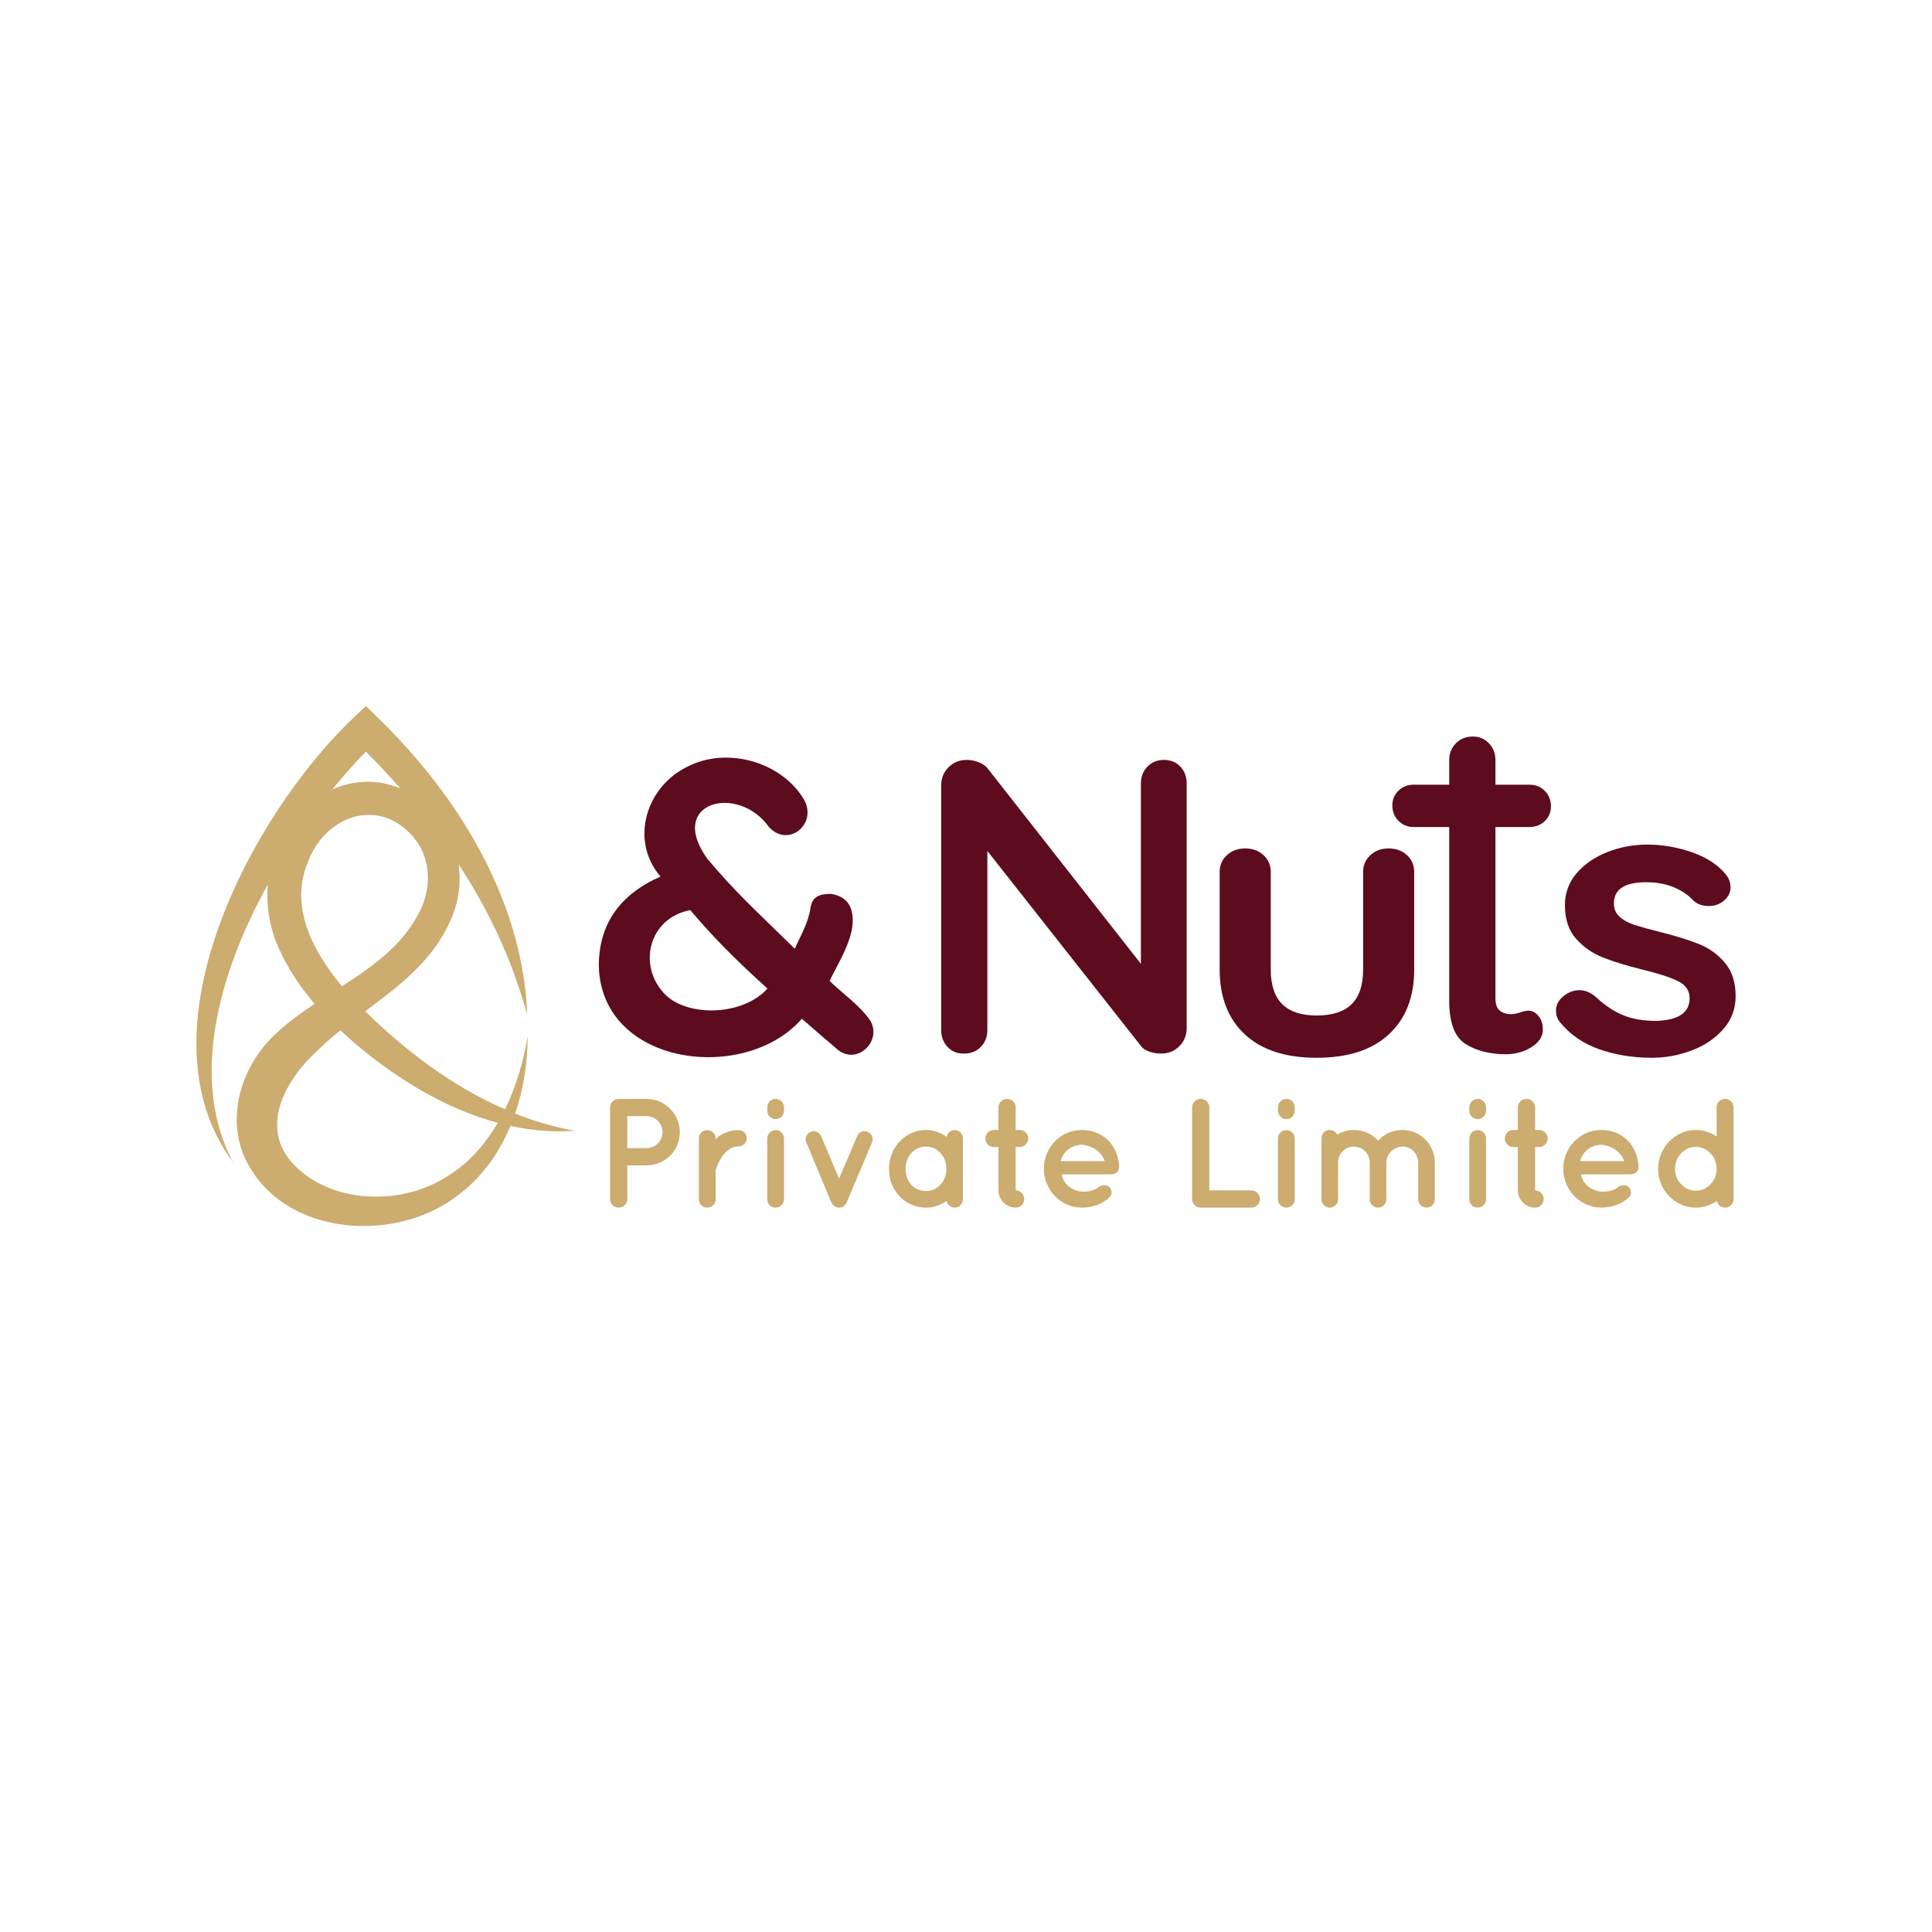 <?xml version="1.0" encoding="UTF-8"?>
<svg id="Layer_1" data-name="Layer 1" xmlns="http://www.w3.org/2000/svg" viewBox="0 0 800 800">
  <defs>
    <style>
      .cls-1 {
        fill: #ccac6f;
      }

      .cls-2 {
        fill: #5d0c1d;
      }
    </style>
  </defs>
  <g>
    <path class="cls-1" d="m267.67,482.56h-7.91v13.95c0,1.93-1.61,3.54-3.6,3.54s-3.54-1.61-3.54-3.54v-37.94c0-1.99,1.61-3.54,3.54-3.54h11.51c7.65,0,13.83,6.17,13.83,13.82s-6.17,13.7-13.83,13.7Zm-7.91-7.14h7.91c3.73,0,6.62-2.96,6.69-6.56-.06-3.73-2.96-6.69-6.69-6.69h-7.91v13.25Z"/>
    <path class="cls-1" d="m309.21,471.3c0,1.8-1.48,3.41-3.41,3.41-1.48,0-2.77.39-3.86,1.22-1.22.77-2.19,1.86-2.96,3.09-1.54,2.06-2.32,4.5-2.64,5.4v12.22c0,1.86-1.61,3.41-3.54,3.41s-3.41-1.54-3.41-3.41v-25.34c0-1.86,1.54-3.34,3.41-3.34s3.54,1.48,3.54,3.34v.45c.39-.45.9-.96,1.35-1.29,2.12-1.41,4.89-2.57,8.1-2.51,1.93,0,3.41,1.48,3.41,3.34Z"/>
    <path class="cls-1" d="m324.64,459.86c0,1.93-1.48,3.54-3.47,3.54s-3.47-1.61-3.47-3.54v-1.35c0-1.93,1.54-3.47,3.47-3.47s3.47,1.54,3.47,3.47v1.35Zm0,11.64v25.08c0,1.93-1.48,3.47-3.47,3.47s-3.47-1.54-3.47-3.47v-25.08c0-2.06,1.54-3.54,3.47-3.54s3.47,1.48,3.47,3.54Z"/>
    <path class="cls-1" d="m361.09,473.04l-10.54,24.95c-.07.19-.19.38-.26.45,0,.06-.06.06-.06.06-.13.13-.26.32-.39.45,0,.07-.07.07-.07.07-.13.19-.26.26-.38.38,0,0-.07,0-.07.07-.13.13-.26.26-.45.32h-.13v.07c-.19,0-.39.06-.52.13h-.13c-.26.06-.45.06-.64.06-.13,0-.32,0-.58-.06h-.13c-.19-.07-.32-.13-.52-.13v-.07h-.13c-.19-.06-.32-.19-.58-.32,0-.07-.06-.07-.06-.07-.13-.13-.26-.19-.39-.38q-.06,0-.13-.07c-.06-.13-.19-.32-.32-.45q-.06,0-.06-.06c-.13-.07-.19-.26-.26-.45l-10.42-24.95c-.77-1.74.07-3.6,1.87-4.37,1.54-.77,3.54.13,4.31,1.86l7.39,17.49,7.46-17.49c.71-1.74,2.64-2.64,4.31-1.86,1.8.77,2.64,2.64,1.86,4.37Z"/>
    <path class="cls-1" d="m398.71,484.04v12.6c0,1.86-1.54,3.41-3.41,3.41-1.67,0-2.96-1.22-3.34-2.76-2.44,1.74-5.34,2.76-8.55,2.76-4.37,0-8.17-1.8-10.93-4.69-2.77-2.96-4.37-6.94-4.37-11.32s1.61-8.42,4.37-11.32c2.76-2.96,6.56-4.82,10.93-4.82,3.22,0,6.11,1.09,8.55,2.83.39-1.61,1.67-2.83,3.34-2.83,1.86,0,3.41,1.54,3.41,3.47v12.67Zm-6.82,0c0-2.7-.96-5.01-2.51-6.62-1.54-1.74-3.73-2.64-5.98-2.64s-4.5.9-5.98,2.64c-1.54,1.61-2.44,3.92-2.44,6.62s.9,4.95,2.44,6.62c1.48,1.61,3.67,2.51,5.98,2.51s4.44-.9,5.98-2.51c1.54-1.67,2.51-3.99,2.51-6.62Z"/>
    <path class="cls-1" d="m425.78,471.43c0,1.93-1.67,3.54-3.6,3.54h-1.61v17.94c1.99,0,3.54,1.61,3.54,3.6s-1.54,3.54-3.54,3.54c-3.92,0-7.14-3.22-7.14-7.14v-17.94h-1.86c-1.99,0-3.54-1.61-3.54-3.54s1.54-3.54,3.54-3.54h1.86v-9.32c0-1.99,1.61-3.54,3.6-3.54s3.54,1.54,3.54,3.54v9.32h1.61c1.93,0,3.6,1.54,3.6,3.54Z"/>
    <path class="cls-1" d="m432.21,483.97c.07-8.75,6.88-16.08,15.69-16.08s14.98,6.24,15.5,14.92v.32c0,.13,0,.45-.06.58-.19,1.54-1.54,2.57-3.34,2.57h-20.45c.32,1.48,1.03,3.15,2.19,4.24,1.35,1.54,3.92,2.7,6.17,2.89,2.31.19,5.08-.38,6.69-1.61,1.35-1.41,3.99-1.22,4.82-.19.84.9,1.48,2.83,0,4.18-3.15,2.89-6.94,4.24-11.51,4.24-8.81-.06-15.63-7.33-15.69-16.07Zm7.01-3.15h18.2c-.64-2.57-3.92-6.37-9.52-6.82-5.47.26-8.17,4.18-8.68,6.82Z"/>
    <path class="cls-1" d="m493.61,496.51v-37.94c0-1.93,1.54-3.54,3.54-3.54s3.6,1.61,3.6,3.54v34.34h17.43c1.86,0,3.54,1.61,3.54,3.6s-1.67,3.54-3.54,3.54h-21.03c-1.99,0-3.54-1.61-3.54-3.54Z"/>
    <path class="cls-1" d="m536.12,459.86c0,1.93-1.48,3.54-3.47,3.54s-3.47-1.61-3.47-3.54v-1.35c0-1.93,1.54-3.47,3.47-3.47s3.47,1.54,3.47,3.47v1.35Zm0,11.64v25.08c0,1.93-1.48,3.47-3.47,3.47s-3.47-1.54-3.47-3.47v-25.08c0-2.06,1.54-3.54,3.47-3.54s3.47,1.48,3.47,3.54Z"/>
    <path class="cls-1" d="m574.06,481.21v15.43c0,1.86-1.54,3.41-3.41,3.41s-3.47-1.54-3.47-3.41v-15.43c-.06-3.54-3.02-6.43-6.62-6.43s-6.49,2.96-6.49,6.62v15.24c0,.13-.07.32-.07.45v.19c-.06.13-.06.26-.19.38v.32c-.58,1.16-1.86,2.06-3.22,2.06-.26,0-.45-.06-.64-.06-1.54-.39-2.77-1.67-2.77-3.34v-25.27c0-1.99,1.54-3.47,3.41-3.47,1.35,0,2.57.71,3.09,1.93,2.06-1.22,4.44-1.93,6.88-1.93,4.05,0,7.65,1.67,10.1,4.44,2.38-2.77,6.04-4.44,10.1-4.44,7.39,0,13.37,6.05,13.37,13.5v15.24c0,1.86-1.54,3.41-3.41,3.41s-3.47-1.54-3.47-3.41v-15.24c0-3.67-2.96-6.62-6.49-6.62s-6.56,2.89-6.69,6.43Z"/>
    <path class="cls-1" d="m615.34,459.86c0,1.93-1.48,3.54-3.47,3.54s-3.47-1.61-3.47-3.54v-1.35c0-1.93,1.54-3.47,3.47-3.47s3.47,1.54,3.47,3.47v1.35Zm0,11.64v25.08c0,1.93-1.48,3.47-3.47,3.47s-3.47-1.54-3.47-3.47v-25.08c0-2.06,1.54-3.54,3.47-3.54s3.47,1.48,3.47,3.54Z"/>
    <path class="cls-1" d="m640.86,471.43c0,1.93-1.67,3.54-3.6,3.54h-1.61v17.94c1.99,0,3.54,1.61,3.54,3.6s-1.54,3.54-3.54,3.54c-3.92,0-7.14-3.22-7.14-7.14v-17.94h-1.86c-1.99,0-3.54-1.61-3.54-3.54s1.54-3.54,3.54-3.54h1.86v-9.32c0-1.99,1.61-3.54,3.6-3.54s3.54,1.54,3.54,3.54v9.32h1.61c1.93,0,3.6,1.54,3.6,3.54Z"/>
    <path class="cls-1" d="m647.29,483.97c.07-8.75,6.88-16.08,15.69-16.08s14.98,6.24,15.5,14.92v.32c0,.13,0,.45-.06.58-.19,1.54-1.54,2.57-3.34,2.57h-20.45c.32,1.48,1.03,3.15,2.19,4.24,1.35,1.54,3.92,2.7,6.17,2.89,2.31.19,5.08-.38,6.69-1.61,1.35-1.41,3.99-1.22,4.82-.19.84.9,1.48,2.83,0,4.18-3.15,2.89-6.94,4.24-11.51,4.24-8.81-.06-15.63-7.33-15.69-16.07Zm7.01-3.15h18.2c-.64-2.57-3.92-6.37-9.52-6.82-5.47.26-8.17,4.18-8.68,6.82Z"/>
    <path class="cls-1" d="m717.83,496.58c0,1.86-1.54,3.47-3.47,3.47-1.74,0-3.09-1.22-3.41-2.76-2.44,1.67-5.53,2.76-8.75,2.76-8.68,0-15.63-7.33-15.63-16.01s6.94-16.14,15.63-16.14c3.15,0,6.24,1.03,8.62,2.7v-12.09c0-1.86,1.54-3.47,3.54-3.47s3.47,1.61,3.47,3.47v38.07Zm-15.63-21.67c-2.31,0-4.44.96-6.04,2.64-1.61,1.61-2.57,3.92-2.57,6.49s.96,4.76,2.57,6.37c1.61,1.67,3.73,2.64,6.04,2.64s4.44-.96,6.05-2.64c1.61-1.61,2.57-3.92,2.57-6.37,0-2.57-.96-4.89-2.57-6.49-1.61-1.67-3.67-2.64-6.05-2.64Z"/>
  </g>
  <g>
    <path class="cls-2" d="m360.53,422.89c4.54,8.39-5.48,17.97-13.38,11.99-3.51-3.01-11.74-10.02-15.11-13.03-23.57,27.01-83.13,19.57-84.08-21.89,0-17.14,8.51-29.47,25.54-37-12.85-14.96-6.01-37.24,11.21-45.52,15.82-8.21,38.31-2.43,47.99,13.26,3.25,5.33,1.42,10.73-2.23,13.4-3.32,2.42-8.13,2.59-12.01-1.58-12.7-18.12-42.57-10.55-25.58,13.06,11.84,14.1,19.82,21.16,36.22,37.26,2.31-5.21,5.56-10.55,6.49-16.8.65-4.61,3.47-5.86,8.34-5.91,7.33,1.03,9.45,5.97,9.14,12.06-.43,8.37-7.09,18.5-9.54,24.02,5.57,5.38,12.84,10.35,17.02,16.68Zm-42.74-13.55c-13.28-11.99-22.7-21.51-31.97-32.49-17.59,3.4-21.95,23.56-10.16,35.18,9.55,9.13,31.97,8.6,42.13-2.69Z"/>
    <path class="cls-2" d="m488.76,317.44c1.74,1.85,2.61,4.17,2.61,6.95v101.28c0,3.01-1.02,5.53-3.04,7.55-2.03,2.03-4.55,3.04-7.56,3.04-1.62,0-3.21-.26-4.78-.78-1.56-.52-2.69-1.24-3.39-2.17l-63.76-80.95v74.18c0,2.78-.9,5.1-2.69,6.95-1.8,1.85-4.14,2.78-7.04,2.78s-5.04-.93-6.77-2.78c-1.74-1.85-2.61-4.17-2.61-6.95v-101.28c0-3.01,1.01-5.53,3.04-7.56,2.03-2.02,4.54-3.04,7.56-3.04,1.74,0,3.44.35,5.13,1.04,1.68.7,2.92,1.62,3.73,2.78l63.23,80.61v-74.7c0-2.78.9-5.1,2.69-6.95,1.79-1.85,4.08-2.78,6.86-2.78s5.04.93,6.78,2.78Z"/>
    <path class="cls-2" d="m582.59,354.1c2,1.86,3,4.16,3,6.92v40.4c0,11.45-3.5,20.41-10.49,26.88-6.99,6.47-16.95,9.7-29.87,9.7s-22.85-3.23-29.79-9.7c-6.93-6.47-10.4-15.43-10.4-26.88v-40.4c0-2.76,1-5.06,3-6.92,2-1.85,4.52-2.78,7.58-2.78s5.58.93,7.58,2.78c2,1.86,3,4.16,3,6.92v40.4c0,6.47,1.59,11.27,4.76,14.39,3.17,3.13,7.93,4.69,14.27,4.69s11.28-1.56,14.45-4.69c3.17-3.13,4.76-7.93,4.76-14.39v-40.4c0-2.76,1-5.06,3-6.92,2-1.85,4.52-2.78,7.58-2.78s5.58.93,7.58,2.78Z"/>
    <path class="cls-2" d="m637.02,420.66c1.22,1.44,1.84,3.33,1.84,5.67,0,2.87-1.57,5.29-4.71,7.26-3.14,1.97-6.68,2.95-10.61,2.95-6.6,0-12.15-1.41-16.67-4.23-4.52-2.82-6.78-8.8-6.78-17.95v-71.9h-14.62c-2.55,0-4.68-.85-6.38-2.55-1.7-1.7-2.55-3.83-2.55-6.38s.85-4.49,2.55-6.14c1.7-1.65,3.83-2.47,6.38-2.47h14.62v-10.21c0-2.77.93-5.08,2.79-6.94,1.86-1.86,4.17-2.79,6.94-2.79s4.89.93,6.7,2.79c1.81,1.86,2.71,4.18,2.71,6.94v10.21h14.05c2.55,0,4.68.85,6.38,2.55,1.7,1.71,2.55,3.83,2.55,6.38s-.85,4.5-2.55,6.14c-1.7,1.65-3.83,2.47-6.38,2.47h-14.05v71.1c0,2.24.58,3.86,1.76,4.87,1.17,1.01,2.77,1.51,4.79,1.51.85,0,2.02-.21,3.51-.64,1.28-.53,2.5-.8,3.67-.8,1.49,0,2.85.72,4.07,2.15Z"/>
    <path class="cls-2" d="m644.29,418.44c0-2.76,1.53-5.09,4.58-7,1.64-.96,3.35-1.43,5.11-1.43,2.47,0,4.82,1.01,7.05,3.02,3.53,3.29,7.2,5.73,11.02,7.32,3.82,1.59,8.43,2.38,13.84,2.38,9.17-.32,13.75-3.44,13.75-9.38,0-3.08-1.56-5.41-4.67-7-3.11-1.59-7.96-3.18-14.54-4.77-6.82-1.69-12.37-3.39-16.66-5.09-4.29-1.69-7.99-4.27-11.1-7.71-3.11-3.45-4.67-8.09-4.67-13.92,0-5.09,1.61-9.51,4.85-13.28,3.23-3.76,7.46-6.68,12.69-8.75,5.23-2.07,10.78-3.1,16.66-3.1s11.98,1.01,17.98,3.02c5.99,2.02,10.69,4.98,14.1,8.91,1.53,1.7,2.29,3.61,2.29,5.73,0,2.44-1.12,4.45-3.35,6.04-1.65,1.17-3.53,1.75-5.64,1.75-2.59,0-4.7-.74-6.34-2.23-2.12-2.33-4.85-4.19-8.2-5.57-3.35-1.38-7.14-2.07-11.37-2.07-8.93,0-13.39,2.92-13.39,8.75,0,2.33.82,4.22,2.47,5.65,1.64,1.43,3.73,2.54,6.26,3.34,2.52.8,6.08,1.78,10.66,2.94,6.34,1.59,11.63,3.23,15.86,4.93,4.23,1.7,7.81,4.29,10.75,7.79,2.94,3.5,4.41,8.11,4.41,13.84,0,5.2-1.7,9.73-5.11,13.6-3.41,3.87-7.79,6.82-13.13,8.83-5.35,2.01-10.84,3.02-16.48,3.02-7.76,0-14.98-1.17-21.68-3.5-6.7-2.33-12.16-6.09-16.39-11.29-1.06-1.27-1.59-2.86-1.59-4.77Z"/>
  </g>
  <path class="cls-1" d="m237.84,468.2c-8.47-1.53-16.64-3.97-24.52-7.09,3.52-10.29,5.13-21.3,5.18-32.01-1.68,10.19-4.71,20.69-9.38,30.25-21.69-9.41-41.06-24.12-57.9-40.61,13.72-10.26,27.59-20.49,35.01-36.94,3.64-7.58,4.79-15.92,3.68-23.86,6.21,9.47,11.79,19.36,16.52,29.72,4.81,10.28,8.63,21.05,11.84,32.21-.32-11.61-2.48-23.2-5.74-34.48-10.09-34-31.12-64.01-56.4-88.54l-4.61-4.49s-4.69,4.41-4.69,4.41c-42.58,40.13-90.58,130.3-50.4,184.42-17.81-33.88-6.29-77.44,14.47-114.94-.78,9.15.9,18.55,4.68,26.69,3.87,8.53,8.91,15.97,14.71,22.73-5.6,3.72-11.01,7.63-15.82,12.12-13.46,12.18-20.6,32.31-13.85,49.9,14.05,33.96,61.82,37.91,88.37,17.71,10.36-7.54,17.64-17.78,22.38-29.17,8.66,1.87,17.52,2.66,26.45,1.99Zm-86.36-156.98c4.93,4.94,9.71,10.02,14.32,15.25-9.68-4.06-19.59-3.41-28.25.45,4.63-5.69,9.32-10.95,13.94-15.7Zm-24.15,46.19c7.39-20.61,31.2-27.96,45.14-9.12,5.88,8.22,5.99,18.99,1.79,28.17-6.82,14.48-19.49,23.42-32.68,31.92-11.97-14.38-21.71-32.71-14.25-50.97Zm56.67,130.42c-18.23,11.11-44.92,10.44-60.57-3.86-17.16-15.63-6.13-36.36,9.14-50.02,2.65-2.56,5.48-4.96,8.37-7.3,3.69,3.43,7.54,6.71,11.49,9.9,15.69,12.41,34.11,23.12,53.7,28.39-5.47,9.36-12.72,17.46-22.14,22.89Z"/>
</svg>